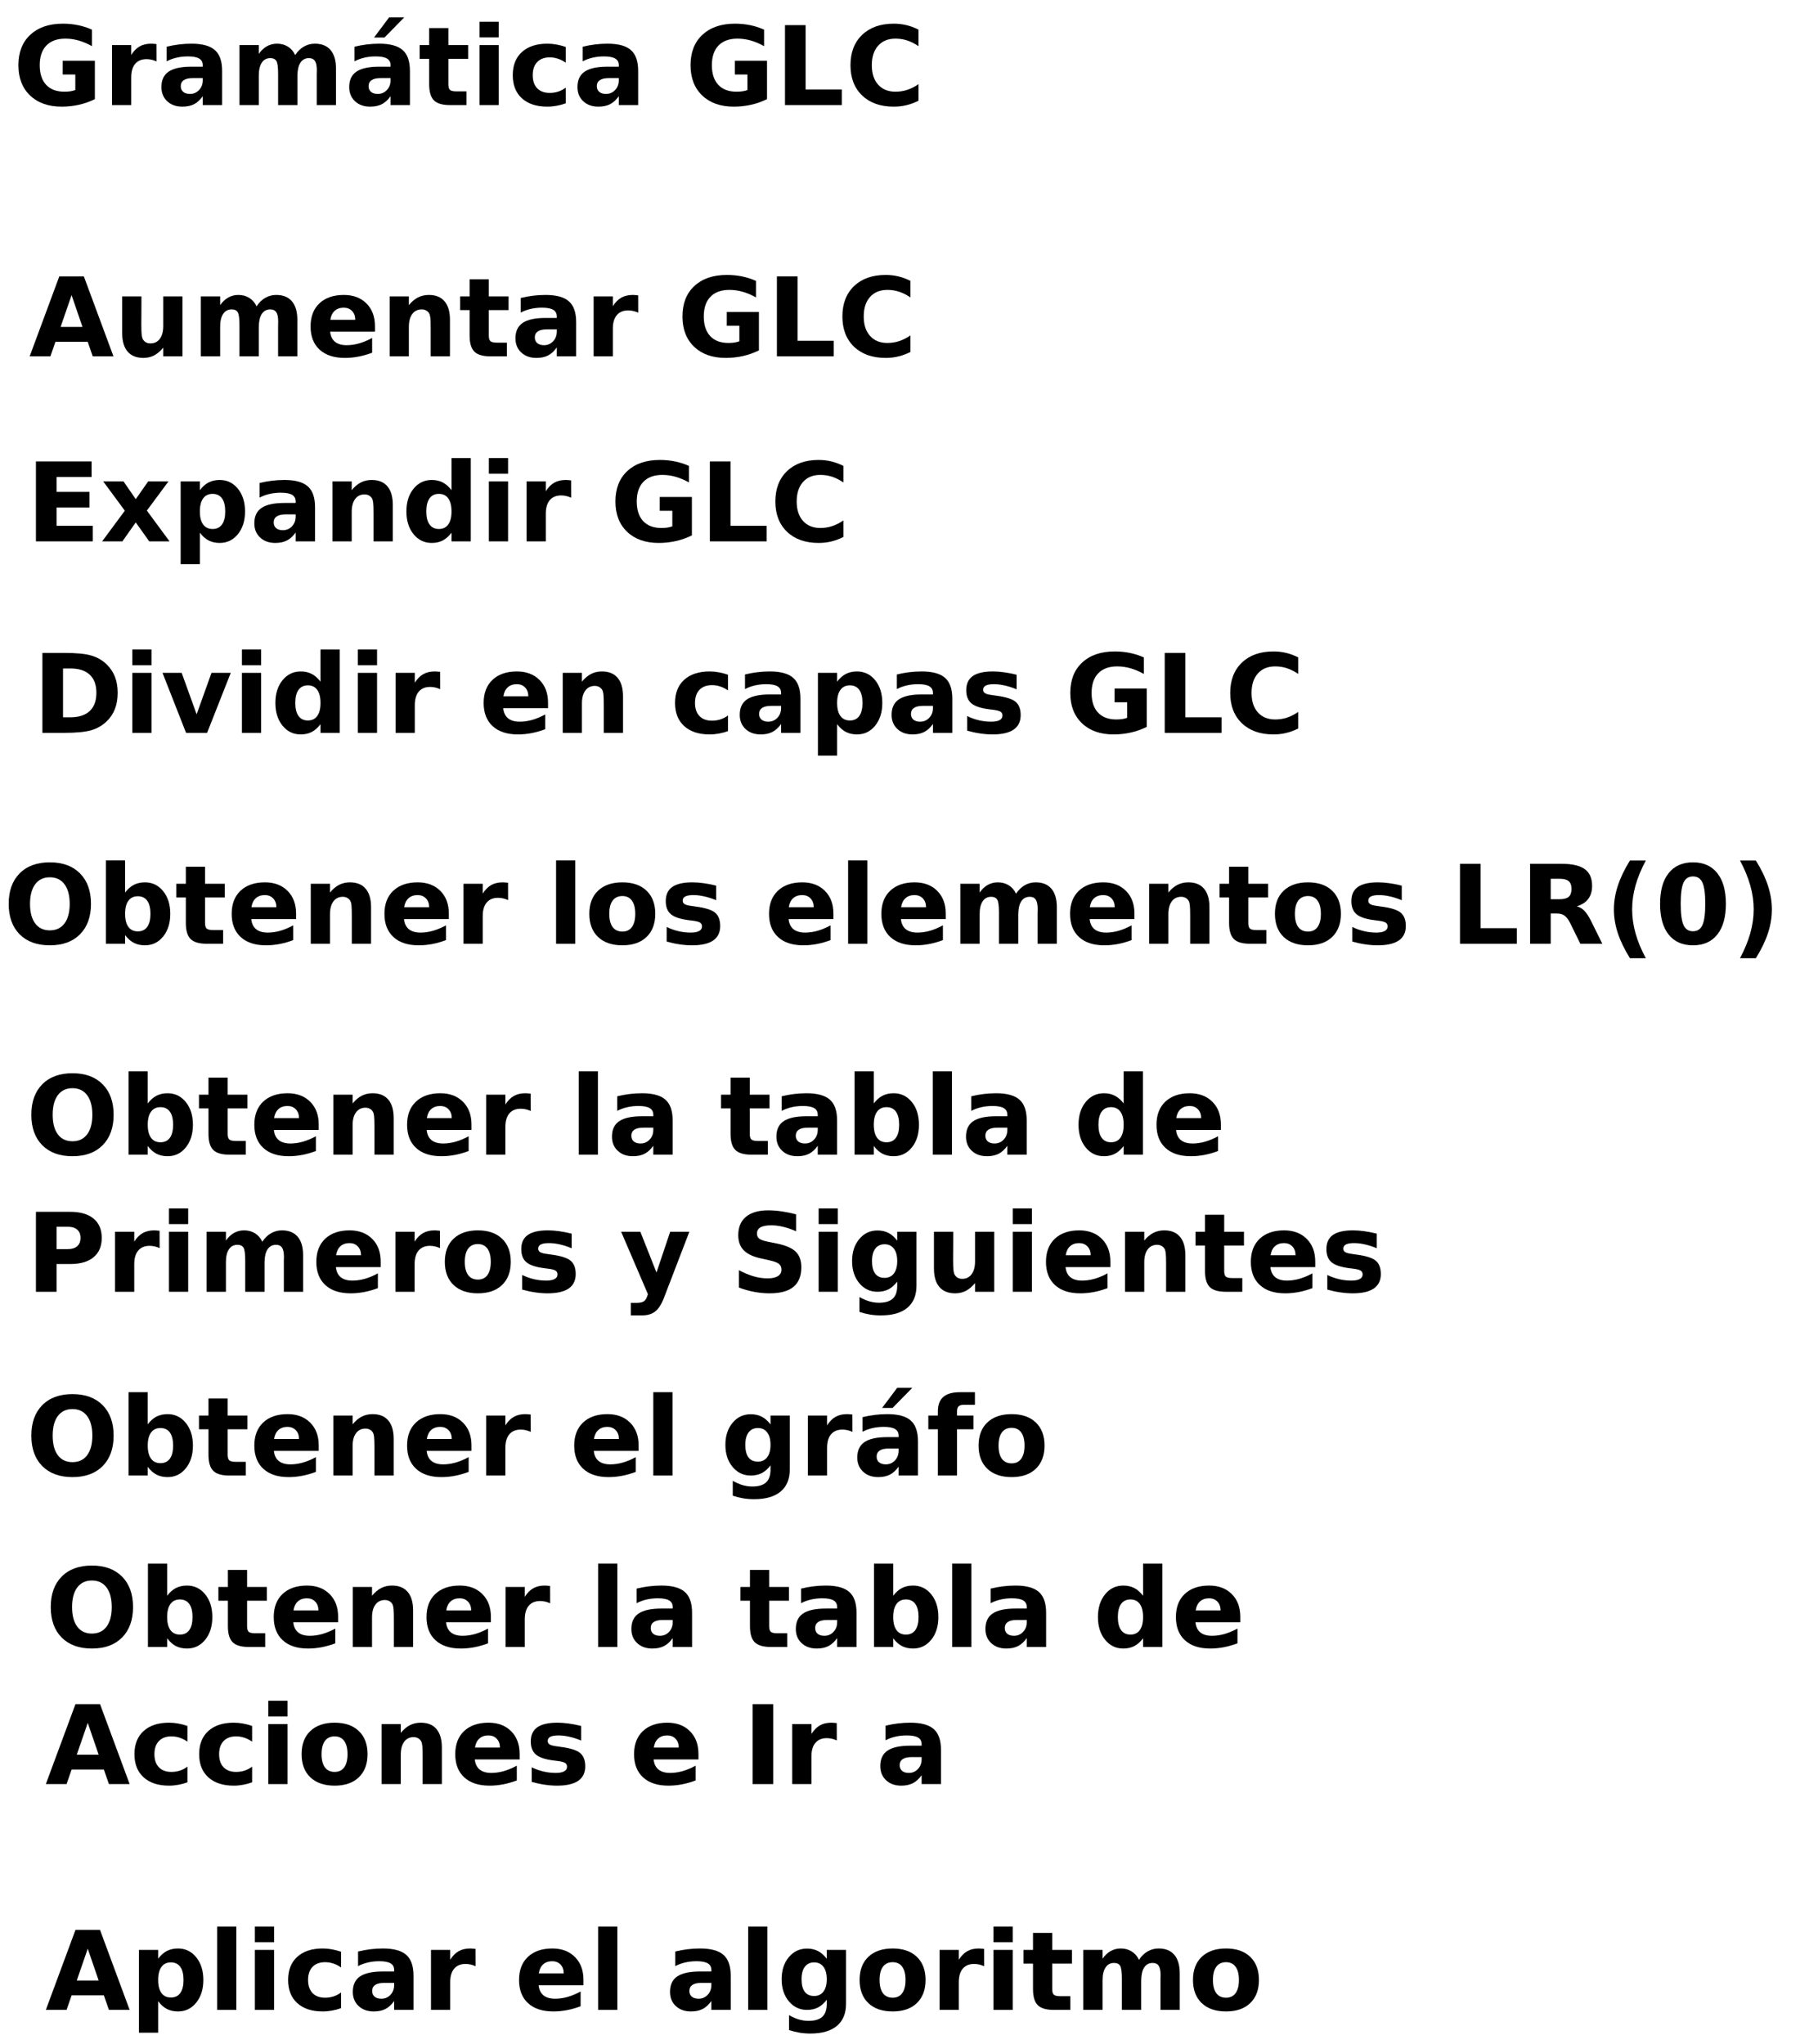 <?xml version="1.0" encoding="UTF-8"?>
<svg xmlns="http://www.w3.org/2000/svg" xmlns:xlink="http://www.w3.org/1999/xlink" width="562pt" height="632pt" viewBox="0 0 562 632" version="1.1">
<defs>
<g>
<symbol overflow="visible" id="glyph0-0">
<path style="stroke:none;" d="M 1.688 6 L 1.688 -23.906 L 18.641 -23.906 L 18.641 6 Z M 3.594 4.109 L 16.75 4.109 L 16.75 -22 L 3.594 -22 Z M 3.594 4.109 "/>
</symbol>
<symbol overflow="visible" id="glyph0-1">
<path style="stroke:none;" d="M 25.328 -1.844 C 23.742 -1.062 22.094 -0.477 20.375 -0.094 C 18.664 0.289 16.898 0.484 15.078 0.484 C 10.961 0.484 7.703 -0.664 5.297 -2.969 C 2.891 -5.27 1.688 -8.391 1.688 -12.328 C 1.688 -16.316 2.91 -19.453 5.359 -21.734 C 7.816 -24.023 11.176 -25.172 15.438 -25.172 C 17.07 -25.172 18.645 -25.016 20.156 -24.703 C 21.664 -24.391 23.086 -23.93 24.422 -23.328 L 24.422 -18.219 C 23.035 -19 21.66 -19.582 20.297 -19.969 C 18.941 -20.352 17.578 -20.547 16.203 -20.547 C 13.672 -20.547 11.719 -19.836 10.344 -18.422 C 8.969 -17.004 8.281 -14.973 8.281 -12.328 C 8.281 -9.711 8.941 -7.691 10.266 -6.266 C 11.586 -4.848 13.469 -4.141 15.906 -4.141 C 16.57 -4.141 17.188 -4.18 17.75 -4.266 C 18.32 -4.348 18.832 -4.477 19.281 -4.656 L 19.281 -9.453 L 15.391 -9.453 L 15.391 -13.719 L 25.328 -13.719 Z M 25.328 -1.844 "/>
</symbol>
<symbol overflow="visible" id="glyph0-2">
<path style="stroke:none;" d="M 16.625 -13.5 C 16.102 -13.738 15.582 -13.914 15.062 -14.031 C 14.551 -14.145 14.039 -14.203 13.531 -14.203 C 12 -14.203 10.82 -13.711 10 -12.734 C 9.188 -11.766 8.781 -10.367 8.781 -8.547 L 8.781 0 L 2.844 0 L 2.844 -18.547 L 8.781 -18.547 L 8.781 -15.5 C 9.539 -16.707 10.41 -17.586 11.391 -18.141 C 12.379 -18.703 13.566 -18.984 14.953 -18.984 C 15.148 -18.984 15.363 -18.973 15.594 -18.953 C 15.82 -18.941 16.16 -18.91 16.609 -18.859 Z M 16.625 -13.5 "/>
</symbol>
<symbol overflow="visible" id="glyph0-3">
<path style="stroke:none;" d="M 11.156 -8.344 C 9.914 -8.344 8.984 -8.129 8.359 -7.703 C 7.742 -7.285 7.438 -6.672 7.438 -5.859 C 7.438 -5.109 7.688 -4.52 8.188 -4.094 C 8.688 -3.664 9.383 -3.453 10.281 -3.453 C 11.395 -3.453 12.332 -3.852 13.094 -4.656 C 13.852 -5.457 14.234 -6.461 14.234 -7.672 L 14.234 -8.344 Z M 20.219 -10.578 L 20.219 0 L 14.234 0 L 14.234 -2.75 C 13.441 -1.625 12.547 -0.801 11.547 -0.281 C 10.555 0.227 9.352 0.484 7.938 0.484 C 6.008 0.484 4.445 -0.07 3.25 -1.188 C 2.051 -2.312 1.453 -3.77 1.453 -5.562 C 1.453 -7.738 2.195 -9.332 3.688 -10.344 C 5.188 -11.363 7.539 -11.875 10.75 -11.875 L 14.234 -11.875 L 14.234 -12.328 C 14.234 -13.266 13.863 -13.953 13.125 -14.391 C 12.383 -14.828 11.234 -15.047 9.672 -15.047 C 8.398 -15.047 7.219 -14.914 6.125 -14.656 C 5.031 -14.406 4.016 -14.031 3.078 -13.531 L 3.078 -18.047 C 4.348 -18.359 5.625 -18.594 6.906 -18.75 C 8.188 -18.906 9.469 -18.984 10.75 -18.984 C 14.094 -18.984 16.504 -18.32 17.984 -17 C 19.473 -15.688 20.219 -13.547 20.219 -10.578 Z M 20.219 -10.578 "/>
</symbol>
<symbol overflow="visible" id="glyph0-4">
<path style="stroke:none;" d="M 20.031 -15.469 C 20.781 -16.613 21.672 -17.484 22.703 -18.078 C 23.734 -18.68 24.867 -18.984 26.109 -18.984 C 28.234 -18.984 29.852 -18.328 30.969 -17.016 C 32.082 -15.703 32.641 -13.797 32.641 -11.297 L 32.641 0 L 26.688 0 L 26.688 -9.672 C 26.695 -9.816 26.703 -9.961 26.703 -10.109 C 26.711 -10.266 26.719 -10.488 26.719 -10.781 C 26.719 -12.094 26.523 -13.039 26.141 -13.625 C 25.754 -14.219 25.129 -14.516 24.266 -14.516 C 23.141 -14.516 22.27 -14.051 21.656 -13.125 C 21.051 -12.195 20.738 -10.859 20.719 -9.109 L 20.719 0 L 14.75 0 L 14.75 -9.672 C 14.75 -11.723 14.57 -13.039 14.219 -13.625 C 13.863 -14.219 13.234 -14.516 12.328 -14.516 C 11.191 -14.516 10.316 -14.047 9.703 -13.109 C 9.086 -12.18 8.781 -10.852 8.781 -9.125 L 8.781 0 L 2.812 0 L 2.812 -18.547 L 8.781 -18.547 L 8.781 -15.828 C 9.508 -16.879 10.344 -17.664 11.281 -18.188 C 12.227 -18.719 13.27 -18.984 14.406 -18.984 C 15.688 -18.984 16.816 -18.676 17.797 -18.062 C 18.773 -17.445 19.52 -16.582 20.031 -15.469 Z M 20.031 -15.469 "/>
</symbol>
<symbol overflow="visible" id="glyph0-5">
<path style="stroke:none;" d="M 11.156 -8.344 C 9.914 -8.344 8.984 -8.129 8.359 -7.703 C 7.742 -7.285 7.438 -6.672 7.438 -5.859 C 7.438 -5.109 7.688 -4.52 8.188 -4.094 C 8.688 -3.664 9.383 -3.453 10.281 -3.453 C 11.395 -3.453 12.332 -3.852 13.094 -4.656 C 13.852 -5.457 14.234 -6.461 14.234 -7.672 L 14.234 -8.344 Z M 20.219 -10.578 L 20.219 0 L 14.234 0 L 14.234 -2.75 C 13.441 -1.625 12.547 -0.801 11.547 -0.281 C 10.555 0.227 9.352 0.484 7.938 0.484 C 6.008 0.484 4.445 -0.07 3.25 -1.188 C 2.051 -2.312 1.453 -3.77 1.453 -5.562 C 1.453 -7.738 2.195 -9.332 3.688 -10.344 C 5.188 -11.363 7.539 -11.875 10.75 -11.875 L 14.234 -11.875 L 14.234 -12.328 C 14.234 -13.266 13.863 -13.953 13.125 -14.391 C 12.383 -14.828 11.234 -15.047 9.672 -15.047 C 8.398 -15.047 7.219 -14.914 6.125 -14.656 C 5.031 -14.406 4.016 -14.031 3.078 -13.531 L 3.078 -18.047 C 4.348 -18.359 5.625 -18.594 6.906 -18.75 C 8.188 -18.906 9.469 -18.984 10.75 -18.984 C 14.094 -18.984 16.504 -18.32 17.984 -17 C 19.473 -15.688 20.219 -13.547 20.219 -10.578 Z M 13.797 -27.125 L 18.469 -27.125 L 12.359 -20.891 L 9.125 -20.891 Z M 13.797 -27.125 "/>
</symbol>
<symbol overflow="visible" id="glyph0-6">
<path style="stroke:none;" d="M 9.328 -23.812 L 9.328 -18.547 L 15.438 -18.547 L 15.438 -14.297 L 9.328 -14.297 L 9.328 -6.438 C 9.328 -5.582 9.492 -5 9.828 -4.688 C 10.172 -4.383 10.852 -4.234 11.875 -4.234 L 14.922 -4.234 L 14.922 0 L 9.828 0 C 7.492 0 5.836 -0.488 4.859 -1.469 C 3.879 -2.445 3.391 -4.102 3.391 -6.438 L 3.391 -14.297 L 0.453 -14.297 L 0.453 -18.547 L 3.391 -18.547 L 3.391 -23.812 Z M 9.328 -23.812 "/>
</symbol>
<symbol overflow="visible" id="glyph0-7">
<path style="stroke:none;" d="M 2.844 -18.547 L 8.781 -18.547 L 8.781 0 L 2.844 0 Z M 2.844 -25.766 L 8.781 -25.766 L 8.781 -20.922 L 2.844 -20.922 Z M 2.844 -25.766 "/>
</symbol>
<symbol overflow="visible" id="glyph0-8">
<path style="stroke:none;" d="M 17.828 -17.969 L 17.828 -13.125 C 17.023 -13.676 16.219 -14.082 15.406 -14.344 C 14.594 -14.613 13.75 -14.75 12.875 -14.75 C 11.219 -14.75 9.926 -14.266 9 -13.297 C 8.082 -12.336 7.625 -10.988 7.625 -9.25 C 7.625 -7.52 8.082 -6.172 9 -5.203 C 9.926 -4.242 11.219 -3.766 12.875 -3.766 C 13.801 -3.766 14.68 -3.898 15.516 -4.172 C 16.348 -4.453 17.117 -4.859 17.828 -5.391 L 17.828 -0.547 C 16.898 -0.203 15.957 0.051 15 0.219 C 14.051 0.395 13.098 0.484 12.141 0.484 C 8.797 0.484 6.176 -0.375 4.281 -2.094 C 2.395 -3.812 1.453 -6.195 1.453 -9.25 C 1.453 -12.312 2.395 -14.695 4.281 -16.406 C 6.176 -18.125 8.797 -18.984 12.141 -18.984 C 13.109 -18.984 14.062 -18.895 15 -18.719 C 15.945 -18.551 16.891 -18.301 17.828 -17.969 Z M 17.828 -17.969 "/>
</symbol>
<symbol overflow="visible" id="glyph0-9">
<path style="stroke:none;" d=""/>
</symbol>
<symbol overflow="visible" id="glyph0-10">
<path style="stroke:none;" d="M 3.109 -24.719 L 9.484 -24.719 L 9.484 -4.812 L 20.672 -4.812 L 20.672 0 L 3.109 0 Z M 3.109 -24.719 "/>
</symbol>
<symbol overflow="visible" id="glyph0-11">
<path style="stroke:none;" d="M 22.719 -1.359 C 21.539 -0.754 20.316 -0.297 19.047 0.016 C 17.785 0.328 16.461 0.484 15.078 0.484 C 10.961 0.484 7.703 -0.664 5.297 -2.969 C 2.891 -5.27 1.688 -8.391 1.688 -12.328 C 1.688 -16.285 2.891 -19.414 5.297 -21.719 C 7.703 -24.02 10.961 -25.172 15.078 -25.172 C 16.461 -25.172 17.785 -25.016 19.047 -24.703 C 20.316 -24.391 21.539 -23.93 22.719 -23.328 L 22.719 -18.219 C 21.531 -19.02 20.363 -19.609 19.219 -19.984 C 18.07 -20.359 16.863 -20.547 15.594 -20.547 C 13.32 -20.547 11.535 -19.816 10.234 -18.359 C 8.93 -16.898 8.281 -14.891 8.281 -12.328 C 8.281 -9.785 8.93 -7.785 10.234 -6.328 C 11.535 -4.867 13.32 -4.141 15.594 -4.141 C 16.863 -4.141 18.07 -4.328 19.219 -4.703 C 20.363 -5.078 21.531 -5.664 22.719 -6.469 Z M 22.719 -1.359 "/>
</symbol>
<symbol overflow="visible" id="glyph0-12">
<path style="stroke:none;" d="M 18.109 -4.5 L 8.141 -4.5 L 6.578 0 L 0.172 0 L 9.328 -24.719 L 16.922 -24.719 L 26.078 0 L 19.672 0 Z M 9.734 -9.094 L 16.5 -9.094 L 13.125 -18.922 Z M 9.734 -9.094 "/>
</symbol>
<symbol overflow="visible" id="glyph0-13">
<path style="stroke:none;" d="M 2.656 -7.219 L 2.656 -18.547 L 8.609 -18.547 L 8.609 -16.688 C 8.609 -15.688 8.602 -14.426 8.594 -12.906 C 8.582 -11.383 8.578 -10.375 8.578 -9.875 C 8.578 -8.375 8.613 -7.297 8.688 -6.641 C 8.77 -5.984 8.906 -5.508 9.094 -5.219 C 9.332 -4.832 9.645 -4.531 10.031 -4.312 C 10.426 -4.102 10.879 -4 11.391 -4 C 12.629 -4 13.598 -4.473 14.297 -5.422 C 15.004 -6.379 15.359 -7.703 15.359 -9.391 L 15.359 -18.547 L 21.297 -18.547 L 21.297 0 L 15.359 0 L 15.359 -2.688 C 14.461 -1.602 13.516 -0.801 12.516 -0.281 C 11.523 0.227 10.426 0.484 9.219 0.484 C 7.082 0.484 5.453 -0.172 4.328 -1.484 C 3.211 -2.797 2.656 -4.707 2.656 -7.219 Z M 2.656 -7.219 "/>
</symbol>
<symbol overflow="visible" id="glyph0-14">
<path style="stroke:none;" d="M 21.359 -9.328 L 21.359 -7.625 L 7.5 -7.625 C 7.645 -6.238 8.145 -5.195 9 -4.5 C 9.863 -3.801 11.066 -3.453 12.609 -3.453 C 13.859 -3.453 15.133 -3.633 16.438 -4 C 17.75 -4.375 19.098 -4.938 20.484 -5.688 L 20.484 -1.125 C 19.078 -0.594 17.672 -0.191 16.266 0.078 C 14.867 0.348 13.469 0.484 12.062 0.484 C 8.707 0.484 6.098 -0.367 4.234 -2.078 C 2.379 -3.785 1.453 -6.176 1.453 -9.25 C 1.453 -12.281 2.363 -14.66 4.188 -16.391 C 6.02 -18.117 8.535 -18.984 11.734 -18.984 C 14.648 -18.984 16.984 -18.102 18.734 -16.344 C 20.484 -14.594 21.359 -12.254 21.359 -9.328 Z M 15.266 -11.297 C 15.266 -12.422 14.938 -13.328 14.281 -14.016 C 13.625 -14.703 12.766 -15.047 11.703 -15.047 C 10.555 -15.047 9.625 -14.723 8.906 -14.078 C 8.188 -13.43 7.738 -12.504 7.562 -11.297 Z M 15.266 -11.297 "/>
</symbol>
<symbol overflow="visible" id="glyph0-15">
<path style="stroke:none;" d="M 21.484 -11.297 L 21.484 0 L 15.531 0 L 15.531 -8.641 C 15.531 -10.242 15.492 -11.348 15.422 -11.953 C 15.348 -12.555 15.223 -13.004 15.047 -13.297 C 14.816 -13.68 14.504 -13.977 14.109 -14.188 C 13.711 -14.406 13.258 -14.516 12.75 -14.516 C 11.508 -14.516 10.535 -14.035 9.828 -13.078 C 9.129 -12.129 8.781 -10.812 8.781 -9.125 L 8.781 0 L 2.844 0 L 2.844 -18.547 L 8.781 -18.547 L 8.781 -15.828 C 9.664 -16.91 10.609 -17.707 11.609 -18.219 C 12.617 -18.727 13.734 -18.984 14.953 -18.984 C 17.086 -18.984 18.707 -18.328 19.812 -17.016 C 20.926 -15.703 21.484 -13.797 21.484 -11.297 Z M 21.484 -11.297 "/>
</symbol>
<symbol overflow="visible" id="glyph0-16">
<path style="stroke:none;" d="M 3.109 -24.719 L 20.312 -24.719 L 20.312 -19.906 L 9.484 -19.906 L 9.484 -15.297 L 19.672 -15.297 L 19.672 -10.484 L 9.484 -10.484 L 9.484 -4.812 L 20.672 -4.812 L 20.672 0 L 3.109 0 Z M 3.109 -24.719 "/>
</symbol>
<symbol overflow="visible" id="glyph0-17">
<path style="stroke:none;" d="M 7.531 -9.484 L 0.844 -18.547 L 7.125 -18.547 L 10.906 -13.047 L 14.75 -18.547 L 21.031 -18.547 L 14.344 -9.516 L 21.359 0 L 15.078 0 L 10.906 -5.859 L 6.781 0 L 0.516 0 Z M 7.531 -9.484 "/>
</symbol>
<symbol overflow="visible" id="glyph0-18">
<path style="stroke:none;" d="M 8.781 -2.688 L 8.781 7.047 L 2.844 7.047 L 2.844 -18.547 L 8.781 -18.547 L 8.781 -15.828 C 9.594 -16.91 10.492 -17.707 11.484 -18.219 C 12.484 -18.727 13.629 -18.984 14.922 -18.984 C 17.203 -18.984 19.078 -18.078 20.547 -16.266 C 22.016 -14.453 22.75 -12.113 22.75 -9.25 C 22.75 -6.395 22.016 -4.055 20.547 -2.234 C 19.078 -0.422 17.203 0.484 14.922 0.484 C 13.629 0.484 12.484 0.227 11.484 -0.281 C 10.492 -0.801 9.594 -1.602 8.781 -2.688 Z M 12.719 -14.688 C 11.445 -14.688 10.473 -14.219 9.797 -13.281 C 9.117 -12.352 8.781 -11.008 8.781 -9.25 C 8.781 -7.5 9.117 -6.156 9.797 -5.219 C 10.473 -4.289 11.445 -3.828 12.719 -3.828 C 13.988 -3.828 14.957 -4.289 15.625 -5.219 C 16.289 -6.145 16.625 -7.488 16.625 -9.25 C 16.625 -11.02 16.289 -12.367 15.625 -13.297 C 14.957 -14.223 13.988 -14.688 12.719 -14.688 Z M 12.719 -14.688 "/>
</symbol>
<symbol overflow="visible" id="glyph0-19">
<path style="stroke:none;" d="M 15.469 -15.828 L 15.469 -25.766 L 21.422 -25.766 L 21.422 0 L 15.469 0 L 15.469 -2.688 C 14.645 -1.594 13.742 -0.789 12.766 -0.281 C 11.785 0.227 10.648 0.484 9.359 0.484 C 7.066 0.484 5.188 -0.422 3.719 -2.234 C 2.25 -4.055 1.516 -6.395 1.516 -9.25 C 1.516 -12.113 2.25 -14.453 3.719 -16.266 C 5.188 -18.078 7.066 -18.984 9.359 -18.984 C 10.641 -18.984 11.77 -18.727 12.75 -18.219 C 13.738 -17.707 14.645 -16.91 15.469 -15.828 Z M 11.562 -3.828 C 12.82 -3.828 13.785 -4.289 14.453 -5.219 C 15.129 -6.145 15.469 -7.488 15.469 -9.25 C 15.469 -11.02 15.129 -12.367 14.453 -13.297 C 13.785 -14.223 12.82 -14.688 11.562 -14.688 C 10.301 -14.688 9.336 -14.223 8.672 -13.297 C 8.004 -12.367 7.672 -11.02 7.672 -9.25 C 7.672 -7.488 8.004 -6.145 8.672 -5.219 C 9.336 -4.289 10.301 -3.828 11.562 -3.828 Z M 11.562 -3.828 "/>
</symbol>
<symbol overflow="visible" id="glyph0-20">
<path style="stroke:none;" d="M 9.484 -19.906 L 9.484 -4.812 L 11.766 -4.812 C 14.367 -4.812 16.359 -5.457 17.734 -6.75 C 19.109 -8.039 19.797 -9.922 19.797 -12.391 C 19.797 -14.836 19.109 -16.703 17.734 -17.984 C 16.367 -19.266 14.379 -19.906 11.766 -19.906 Z M 3.109 -24.719 L 9.828 -24.719 C 13.586 -24.719 16.383 -24.445 18.219 -23.906 C 20.051 -23.375 21.629 -22.469 22.953 -21.188 C 24.109 -20.07 24.969 -18.785 25.531 -17.328 C 26.094 -15.879 26.375 -14.234 26.375 -12.391 C 26.375 -10.516 26.094 -8.848 25.531 -7.391 C 24.969 -5.93 24.109 -4.645 22.953 -3.531 C 21.617 -2.25 20.023 -1.336 18.172 -0.797 C 16.316 -0.266 13.535 0 9.828 0 L 3.109 0 Z M 3.109 -24.719 "/>
</symbol>
<symbol overflow="visible" id="glyph0-21">
<path style="stroke:none;" d="M 0.516 -18.547 L 6.438 -18.547 L 11.062 -5.734 L 15.656 -18.547 L 21.609 -18.547 L 14.297 0 L 7.797 0 Z M 0.516 -18.547 "/>
</symbol>
<symbol overflow="visible" id="glyph0-22">
<path style="stroke:none;" d="M 17.328 -17.969 L 17.328 -13.453 C 16.066 -13.984 14.844 -14.379 13.656 -14.641 C 12.477 -14.91 11.363 -15.047 10.312 -15.047 C 9.188 -15.047 8.348 -14.906 7.797 -14.625 C 7.254 -14.344 6.984 -13.91 6.984 -13.328 C 6.984 -12.848 7.191 -12.484 7.609 -12.234 C 8.023 -11.984 8.766 -11.797 9.828 -11.672 L 10.875 -11.516 C 13.914 -11.129 15.957 -10.492 17 -9.609 C 18.051 -8.734 18.578 -7.352 18.578 -5.469 C 18.578 -3.488 17.848 -2 16.391 -1 C 14.93 -0.008 12.758 0.484 9.875 0.484 C 8.645 0.484 7.375 0.383 6.062 0.188 C 4.758 0 3.414 -0.285 2.031 -0.672 L 2.031 -5.188 C 3.219 -4.613 4.43 -4.18 5.672 -3.891 C 6.91 -3.598 8.172 -3.453 9.453 -3.453 C 10.609 -3.453 11.477 -3.613 12.062 -3.938 C 12.656 -4.258 12.953 -4.734 12.953 -5.359 C 12.953 -5.891 12.75 -6.285 12.344 -6.547 C 11.938 -6.805 11.133 -7.008 9.938 -7.156 L 8.891 -7.281 C 6.254 -7.613 4.406 -8.227 3.344 -9.125 C 2.281 -10.02 1.75 -11.375 1.75 -13.188 C 1.75 -15.156 2.422 -16.613 3.766 -17.562 C 5.117 -18.508 7.188 -18.984 9.969 -18.984 C 11.062 -18.984 12.207 -18.898 13.406 -18.734 C 14.613 -18.578 15.922 -18.32 17.328 -17.969 Z M 17.328 -17.969 "/>
</symbol>
<symbol overflow="visible" id="glyph0-23">
<path style="stroke:none;" d="M 14.406 -20.547 C 12.457 -20.547 10.945 -19.828 9.875 -18.391 C 8.812 -16.953 8.281 -14.93 8.281 -12.328 C 8.281 -9.734 8.812 -7.719 9.875 -6.281 C 10.945 -4.852 12.457 -4.141 14.406 -4.141 C 16.352 -4.141 17.863 -4.852 18.938 -6.281 C 20.008 -7.719 20.547 -9.734 20.547 -12.328 C 20.547 -14.93 20.008 -16.953 18.938 -18.391 C 17.863 -19.828 16.352 -20.547 14.406 -20.547 Z M 14.406 -25.172 C 18.375 -25.172 21.484 -24.031 23.734 -21.75 C 25.992 -19.477 27.125 -16.336 27.125 -12.328 C 27.125 -8.336 25.992 -5.203 23.734 -2.922 C 21.484 -0.648 18.375 0.484 14.406 0.484 C 10.438 0.484 7.32 -0.648 5.062 -2.922 C 2.812 -5.203 1.688 -8.336 1.688 -12.328 C 1.688 -16.336 2.812 -19.477 5.062 -21.75 C 7.32 -24.031 10.438 -25.172 14.406 -25.172 Z M 14.406 -25.172 "/>
</symbol>
<symbol overflow="visible" id="glyph0-24">
<path style="stroke:none;" d="M 12.719 -3.828 C 13.988 -3.828 14.957 -4.289 15.625 -5.219 C 16.289 -6.145 16.625 -7.488 16.625 -9.25 C 16.625 -11.02 16.289 -12.367 15.625 -13.297 C 14.957 -14.223 13.988 -14.688 12.719 -14.688 C 11.445 -14.688 10.473 -14.219 9.797 -13.281 C 9.117 -12.352 8.781 -11.008 8.781 -9.25 C 8.781 -7.5 9.117 -6.156 9.797 -5.219 C 10.473 -4.289 11.445 -3.828 12.719 -3.828 Z M 8.781 -15.828 C 9.594 -16.91 10.492 -17.707 11.484 -18.219 C 12.484 -18.727 13.629 -18.984 14.922 -18.984 C 17.203 -18.984 19.078 -18.078 20.547 -16.266 C 22.016 -14.453 22.75 -12.113 22.75 -9.25 C 22.75 -6.395 22.016 -4.055 20.547 -2.234 C 19.078 -0.422 17.203 0.484 14.922 0.484 C 13.629 0.484 12.484 0.227 11.484 -0.281 C 10.492 -0.801 9.594 -1.602 8.781 -2.688 L 8.781 0 L 2.844 0 L 2.844 -25.766 L 8.781 -25.766 Z M 8.781 -15.828 "/>
</symbol>
<symbol overflow="visible" id="glyph0-25">
<path style="stroke:none;" d="M 2.844 -25.766 L 8.781 -25.766 L 8.781 0 L 2.844 0 Z M 2.844 -25.766 "/>
</symbol>
<symbol overflow="visible" id="glyph0-26">
<path style="stroke:none;" d="M 11.672 -14.75 C 10.359 -14.75 9.352 -14.273 8.656 -13.328 C 7.969 -12.391 7.625 -11.031 7.625 -9.25 C 7.625 -7.477 7.969 -6.117 8.656 -5.172 C 9.352 -4.234 10.359 -3.766 11.672 -3.766 C 12.961 -3.766 13.945 -4.234 14.625 -5.172 C 15.312 -6.117 15.656 -7.477 15.656 -9.25 C 15.656 -11.031 15.312 -12.391 14.625 -13.328 C 13.945 -14.273 12.961 -14.75 11.672 -14.75 Z M 11.672 -18.984 C 14.859 -18.984 17.348 -18.125 19.141 -16.406 C 20.941 -14.688 21.844 -12.301 21.844 -9.25 C 21.844 -6.207 20.941 -3.82 19.141 -2.094 C 17.348 -0.375 14.859 0.484 11.672 0.484 C 8.473 0.484 5.969 -0.375 4.156 -2.094 C 2.352 -3.82 1.453 -6.207 1.453 -9.25 C 1.453 -12.301 2.352 -14.688 4.156 -16.406 C 5.969 -18.125 8.473 -18.984 11.672 -18.984 Z M 11.672 -18.984 "/>
</symbol>
<symbol overflow="visible" id="glyph0-27">
<path style="stroke:none;" d="M 12.172 -13.766 C 13.504 -13.766 14.457 -14.008 15.031 -14.5 C 15.613 -15 15.906 -15.816 15.906 -16.953 C 15.906 -18.078 15.613 -18.879 15.031 -19.359 C 14.457 -19.848 13.504 -20.094 12.172 -20.094 L 9.484 -20.094 L 9.484 -13.766 Z M 9.484 -9.359 L 9.484 0 L 3.109 0 L 3.109 -24.719 L 12.844 -24.719 C 16.102 -24.719 18.488 -24.172 20 -23.078 C 21.52 -21.984 22.281 -20.254 22.281 -17.891 C 22.281 -16.266 21.883 -14.926 21.094 -13.875 C 20.312 -12.82 19.125 -12.051 17.531 -11.562 C 18.406 -11.363 19.188 -10.91 19.875 -10.203 C 20.562 -9.504 21.258 -8.441 21.969 -7.016 L 25.438 0 L 18.641 0 L 15.625 -6.141 C 15.02 -7.379 14.406 -8.223 13.781 -8.672 C 13.156 -9.129 12.328 -9.359 11.297 -9.359 Z M 9.484 -9.359 "/>
</symbol>
<symbol overflow="visible" id="glyph0-28">
<path style="stroke:none;" d="M 12.781 4.469 L 7.859 4.469 C 6.172 1.738 4.922 -0.848 4.109 -3.297 C 3.305 -5.754 2.906 -8.191 2.906 -10.609 C 2.906 -13.023 3.312 -15.473 4.125 -17.953 C 4.938 -20.43 6.18 -23.023 7.859 -25.734 L 12.781 -25.734 C 11.363 -23.109 10.301 -20.547 9.594 -18.047 C 8.895 -15.547 8.547 -13.078 8.547 -10.641 C 8.547 -8.203 8.895 -5.727 9.594 -3.219 C 10.289 -0.719 11.352 1.844 12.781 4.469 Z M 12.781 4.469 "/>
</symbol>
<symbol overflow="visible" id="glyph0-29">
<path style="stroke:none;" d="M 15.594 -12.391 C 15.594 -15.473 15.301 -17.645 14.719 -18.906 C 14.145 -20.176 13.172 -20.812 11.797 -20.812 C 10.43 -20.812 9.457 -20.176 8.875 -18.906 C 8.289 -17.645 8 -15.473 8 -12.391 C 8 -9.266 8.289 -7.062 8.875 -5.781 C 9.457 -4.5 10.43 -3.859 11.797 -3.859 C 13.16 -3.859 14.133 -4.5 14.719 -5.781 C 15.301 -7.062 15.594 -9.266 15.594 -12.391 Z M 21.969 -12.328 C 21.969 -8.234 21.082 -5.07 19.312 -2.844 C 17.551 -0.625 15.047 0.484 11.797 0.484 C 8.547 0.484 6.035 -0.625 4.266 -2.844 C 2.504 -5.07 1.625 -8.234 1.625 -12.328 C 1.625 -16.441 2.504 -19.609 4.266 -21.828 C 6.035 -24.055 8.547 -25.172 11.797 -25.172 C 15.047 -25.172 17.551 -24.055 19.312 -21.828 C 21.082 -19.609 21.969 -16.441 21.969 -12.328 Z M 21.969 -12.328 "/>
</symbol>
<symbol overflow="visible" id="glyph0-30">
<path style="stroke:none;" d="M 2.719 4.469 C 4.125 1.844 5.18 -0.719 5.891 -3.219 C 6.598 -5.727 6.953 -8.203 6.953 -10.641 C 6.953 -13.078 6.598 -15.547 5.891 -18.047 C 5.18 -20.547 4.125 -23.109 2.719 -25.734 L 7.625 -25.734 C 9.312 -23.023 10.555 -20.43 11.359 -17.953 C 12.172 -15.473 12.578 -13.023 12.578 -10.609 C 12.578 -8.191 12.176 -5.754 11.375 -3.297 C 10.57 -0.848 9.32 1.738 7.625 4.469 Z M 2.719 4.469 "/>
</symbol>
<symbol overflow="visible" id="glyph0-31">
<path style="stroke:none;" d="M 3.109 -24.719 L 13.688 -24.719 C 16.832 -24.719 19.242 -24.02 20.922 -22.625 C 22.609 -21.227 23.453 -19.238 23.453 -16.656 C 23.453 -14.062 22.609 -12.066 20.922 -10.672 C 19.242 -9.273 16.832 -8.578 13.688 -8.578 L 9.484 -8.578 L 9.484 0 L 3.109 0 Z M 9.484 -20.094 L 9.484 -13.188 L 13.016 -13.188 C 14.242 -13.188 15.195 -13.488 15.875 -14.094 C 16.551 -14.695 16.891 -15.551 16.891 -16.656 C 16.891 -17.758 16.551 -18.609 15.875 -19.203 C 15.195 -19.797 14.242 -20.094 13.016 -20.094 Z M 9.484 -20.094 "/>
</symbol>
<symbol overflow="visible" id="glyph0-32">
<path style="stroke:none;" d="M 0.406 -18.547 L 6.344 -18.547 L 11.328 -5.953 L 15.562 -18.547 L 21.484 -18.547 L 13.688 1.75 C 12.906 3.812 11.992 5.254 10.953 6.078 C 9.91 6.898 8.535 7.312 6.828 7.312 L 3.391 7.312 L 3.391 3.422 L 5.25 3.422 C 6.25 3.422 6.977 3.258 7.438 2.938 C 7.895 2.625 8.254 2.051 8.516 1.219 L 8.672 0.719 Z M 0.406 -18.547 "/>
</symbol>
<symbol overflow="visible" id="glyph0-33">
<path style="stroke:none;" d="M 20.312 -23.938 L 20.312 -18.703 C 18.957 -19.316 17.633 -19.773 16.344 -20.078 C 15.051 -20.391 13.832 -20.547 12.688 -20.547 C 11.156 -20.547 10.023 -20.332 9.297 -19.906 C 8.578 -19.488 8.219 -18.844 8.219 -17.969 C 8.219 -17.301 8.461 -16.781 8.953 -16.406 C 9.441 -16.039 10.332 -15.727 11.625 -15.469 L 14.344 -14.922 C 17.082 -14.367 19.031 -13.531 20.188 -12.406 C 21.352 -11.281 21.938 -9.676 21.938 -7.594 C 21.938 -4.875 21.125 -2.848 19.5 -1.516 C 17.883 -0.18 15.422 0.484 12.109 0.484 C 10.535 0.484 8.957 0.332 7.375 0.031 C 5.801 -0.258 4.227 -0.703 2.656 -1.297 L 2.656 -6.672 C 4.227 -5.828 5.75 -5.191 7.219 -4.766 C 8.695 -4.348 10.117 -4.141 11.484 -4.141 C 12.879 -4.141 13.945 -4.367 14.688 -4.828 C 15.426 -5.297 15.797 -5.961 15.797 -6.828 C 15.797 -7.598 15.539 -8.191 15.031 -8.609 C 14.531 -9.023 13.531 -9.398 12.031 -9.734 L 9.562 -10.281 C 7.094 -10.812 5.285 -11.656 4.141 -12.812 C 3.004 -13.969 2.438 -15.531 2.438 -17.5 C 2.438 -19.957 3.227 -21.848 4.812 -23.172 C 6.406 -24.504 8.691 -25.172 11.672 -25.172 C 13.023 -25.172 14.422 -25.066 15.859 -24.859 C 17.297 -24.648 18.781 -24.344 20.312 -23.938 Z M 20.312 -23.938 "/>
</symbol>
<symbol overflow="visible" id="glyph0-34">
<path style="stroke:none;" d="M 15.469 -3.141 C 14.645 -2.055 13.742 -1.258 12.766 -0.75 C 11.785 -0.25 10.648 0 9.359 0 C 7.086 0 5.211 -0.891 3.734 -2.672 C 2.254 -4.453 1.516 -6.723 1.516 -9.484 C 1.516 -12.254 2.254 -14.523 3.734 -16.297 C 5.211 -18.066 7.086 -18.953 9.359 -18.953 C 10.648 -18.953 11.785 -18.695 12.766 -18.188 C 13.742 -17.688 14.645 -16.891 15.469 -15.797 L 15.469 -18.547 L 21.422 -18.547 L 21.422 -1.875 C 21.422 1.102 20.477 3.379 18.594 4.953 C 16.719 6.523 13.988 7.312 10.406 7.312 C 9.25 7.312 8.129 7.223 7.047 7.047 C 5.973 6.867 4.891 6.598 3.797 6.234 L 3.797 1.625 C 4.828 2.219 5.836 2.66 6.828 2.953 C 7.828 3.242 8.828 3.391 9.828 3.391 C 11.773 3.391 13.203 2.961 14.109 2.109 C 15.016 1.266 15.469 -0.062 15.469 -1.875 Z M 11.562 -14.688 C 10.332 -14.688 9.375 -14.234 8.688 -13.328 C 8.008 -12.422 7.672 -11.141 7.672 -9.484 C 7.672 -7.785 8 -6.492 8.656 -5.609 C 9.32 -4.734 10.289 -4.297 11.562 -4.297 C 12.789 -4.297 13.75 -4.75 14.438 -5.656 C 15.125 -6.562 15.469 -7.836 15.469 -9.484 C 15.469 -11.141 15.125 -12.422 14.438 -13.328 C 13.75 -14.234 12.789 -14.688 11.562 -14.688 Z M 11.562 -14.688 "/>
</symbol>
<symbol overflow="visible" id="glyph0-35">
<path style="stroke:none;" d="M 15.047 -25.766 L 15.047 -21.875 L 11.766 -21.875 C 10.93 -21.875 10.348 -21.719 10.016 -21.406 C 9.68 -21.102 9.516 -20.578 9.516 -19.828 L 9.516 -18.547 L 14.578 -18.547 L 14.578 -14.297 L 9.516 -14.297 L 9.516 0 L 3.594 0 L 3.594 -14.297 L 0.641 -14.297 L 0.641 -18.547 L 3.594 -18.547 L 3.594 -19.828 C 3.594 -21.848 4.156 -23.344 5.281 -24.312 C 6.406 -25.281 8.148 -25.766 10.516 -25.766 Z M 15.047 -25.766 "/>
</symbol>
<symbol overflow="visible" id="glyph0-36">
<path style="stroke:none;" d="M 3.109 -24.719 L 9.484 -24.719 L 9.484 0 L 3.109 0 Z M 3.109 -24.719 "/>
</symbol>
</g>
</defs>
<g id="surface50001">
<rect x="0" y="0" width="562" height="632" style="fill:rgb(100%,100%,100%);fill-opacity:1;stroke:none;"/>
<g style="fill:rgb(0%,0%,0%);fill-opacity:1;">
  <use xlink:href="#glyph0-1" x="4" y="32.49"/>
  <use xlink:href="#glyph0-2" x="31.778" y="32.49"/>
  <use xlink:href="#glyph0-3" x="48.444" y="32.49"/>
  <use xlink:href="#glyph0-4" x="71.222" y="32.49"/>
  <use xlink:href="#glyph0-5" x="106.5" y="32.49"/>
  <use xlink:href="#glyph0-6" x="129.278" y="32.49"/>
  <use xlink:href="#glyph0-7" x="145.389" y="32.49"/>
  <use xlink:href="#glyph0-8" x="157.056" y="32.49"/>
  <use xlink:href="#glyph0-3" x="177.056" y="32.49"/>
  <use xlink:href="#glyph0-9" x="199.833" y="32.49"/>
  <use xlink:href="#glyph0-1" x="211.778" y="32.49"/>
  <use xlink:href="#glyph0-10" x="239.556" y="32.49"/>
  <use xlink:href="#glyph0-11" x="261.222" y="32.49"/>
</g>
<g style="fill:rgb(0%,0%,0%);fill-opacity:1;">
  <use xlink:href="#glyph0-12" x="9" y="110.169"/>
  <use xlink:href="#glyph0-13" x="35.111" y="110.169"/>
  <use xlink:href="#glyph0-4" x="59.278" y="110.169"/>
  <use xlink:href="#glyph0-14" x="94.556" y="110.169"/>
  <use xlink:href="#glyph0-15" x="117.611" y="110.169"/>
  <use xlink:href="#glyph0-6" x="141.778" y="110.169"/>
  <use xlink:href="#glyph0-3" x="157.889" y="110.169"/>
  <use xlink:href="#glyph0-2" x="180.667" y="110.169"/>
  <use xlink:href="#glyph0-9" x="197.333" y="110.169"/>
  <use xlink:href="#glyph0-1" x="209.278" y="110.169"/>
  <use xlink:href="#glyph0-10" x="237.056" y="110.169"/>
  <use xlink:href="#glyph0-11" x="258.722" y="110.169"/>
</g>
<g style="fill:rgb(0%,0%,0%);fill-opacity:1;">
  <use xlink:href="#glyph0-16" x="8" y="167.368"/>
  <use xlink:href="#glyph0-17" x="31.056" y="167.368"/>
  <use xlink:href="#glyph0-18" x="53" y="167.368"/>
  <use xlink:href="#glyph0-3" x="77.167" y="167.368"/>
  <use xlink:href="#glyph0-15" x="99.944" y="167.368"/>
  <use xlink:href="#glyph0-19" x="124.111" y="167.368"/>
  <use xlink:href="#glyph0-7" x="148.278" y="167.368"/>
  <use xlink:href="#glyph0-2" x="159.944" y="167.368"/>
  <use xlink:href="#glyph0-9" x="176.611" y="167.368"/>
  <use xlink:href="#glyph0-1" x="188.556" y="167.368"/>
  <use xlink:href="#glyph0-10" x="216.333" y="167.368"/>
  <use xlink:href="#glyph0-11" x="238" y="167.368"/>
</g>
<g style="fill:rgb(0%,0%,0%);fill-opacity:1;">
  <use xlink:href="#glyph0-20" x="10" y="226.568"/>
  <use xlink:href="#glyph0-7" x="38.056" y="226.568"/>
  <use xlink:href="#glyph0-21" x="49.722" y="226.568"/>
  <use xlink:href="#glyph0-7" x="71.944" y="226.568"/>
  <use xlink:href="#glyph0-19" x="83.611" y="226.568"/>
  <use xlink:href="#glyph0-7" x="107.778" y="226.568"/>
  <use xlink:href="#glyph0-2" x="119.444" y="226.568"/>
  <use xlink:href="#glyph0-9" x="136.111" y="226.568"/>
  <use xlink:href="#glyph0-14" x="148.056" y="226.568"/>
  <use xlink:href="#glyph0-15" x="171.111" y="226.568"/>
  <use xlink:href="#glyph0-9" x="195.278" y="226.568"/>
  <use xlink:href="#glyph0-8" x="207.222" y="226.568"/>
  <use xlink:href="#glyph0-3" x="227.222" y="226.568"/>
  <use xlink:href="#glyph0-18" x="250" y="226.568"/>
  <use xlink:href="#glyph0-3" x="274.167" y="226.568"/>
  <use xlink:href="#glyph0-22" x="296.944" y="226.568"/>
  <use xlink:href="#glyph0-9" x="317.222" y="226.568"/>
  <use xlink:href="#glyph0-1" x="329.167" y="226.568"/>
  <use xlink:href="#glyph0-10" x="356.944" y="226.568"/>
  <use xlink:href="#glyph0-11" x="378.611" y="226.568"/>
</g>
<g style="fill:rgb(0%,0%,0%);fill-opacity:1;">
  <use xlink:href="#glyph0-23" x="1" y="291.767"/>
  <use xlink:href="#glyph0-24" x="29.889" y="291.767"/>
  <use xlink:href="#glyph0-6" x="54.056" y="291.767"/>
  <use xlink:href="#glyph0-14" x="70.167" y="291.767"/>
  <use xlink:href="#glyph0-15" x="93.222" y="291.767"/>
  <use xlink:href="#glyph0-14" x="117.389" y="291.767"/>
  <use xlink:href="#glyph0-2" x="140.444" y="291.767"/>
  <use xlink:href="#glyph0-9" x="157.111" y="291.767"/>
  <use xlink:href="#glyph0-25" x="169.056" y="291.767"/>
  <use xlink:href="#glyph0-26" x="180.722" y="291.767"/>
  <use xlink:href="#glyph0-22" x="204.056" y="291.767"/>
  <use xlink:href="#glyph0-9" x="224.333" y="291.767"/>
  <use xlink:href="#glyph0-14" x="236.278" y="291.767"/>
  <use xlink:href="#glyph0-25" x="259.333" y="291.767"/>
  <use xlink:href="#glyph0-14" x="271" y="291.767"/>
  <use xlink:href="#glyph0-4" x="294.056" y="291.767"/>
  <use xlink:href="#glyph0-14" x="329.333" y="291.767"/>
  <use xlink:href="#glyph0-15" x="352.389" y="291.767"/>
  <use xlink:href="#glyph0-6" x="376.556" y="291.767"/>
  <use xlink:href="#glyph0-26" x="392.667" y="291.767"/>
  <use xlink:href="#glyph0-22" x="416" y="291.767"/>
  <use xlink:href="#glyph0-9" x="436.278" y="291.767"/>
  <use xlink:href="#glyph0-10" x="448.222" y="291.767"/>
  <use xlink:href="#glyph0-27" x="469.889" y="291.767"/>
  <use xlink:href="#glyph0-28" x="496" y="291.767"/>
  <use xlink:href="#glyph0-29" x="511.556" y="291.767"/>
  <use xlink:href="#glyph0-30" x="535.167" y="291.767"/>
  <use xlink:href="#glyph0-9" x="550.722" y="291.767"/>
</g>
<g style="fill:rgb(0%,0%,0%);fill-opacity:1;">
  <use xlink:href="#glyph0-23" x="8" y="356.97"/>
  <use xlink:href="#glyph0-24" x="36.889" y="356.97"/>
  <use xlink:href="#glyph0-6" x="61.056" y="356.97"/>
  <use xlink:href="#glyph0-14" x="77.167" y="356.97"/>
  <use xlink:href="#glyph0-15" x="100.222" y="356.97"/>
  <use xlink:href="#glyph0-14" x="124.389" y="356.97"/>
  <use xlink:href="#glyph0-2" x="147.444" y="356.97"/>
  <use xlink:href="#glyph0-9" x="164.111" y="356.97"/>
  <use xlink:href="#glyph0-25" x="176.056" y="356.97"/>
  <use xlink:href="#glyph0-3" x="187.722" y="356.97"/>
  <use xlink:href="#glyph0-9" x="210.5" y="356.97"/>
  <use xlink:href="#glyph0-6" x="222.444" y="356.97"/>
  <use xlink:href="#glyph0-3" x="238.556" y="356.97"/>
  <use xlink:href="#glyph0-24" x="261.333" y="356.97"/>
  <use xlink:href="#glyph0-25" x="285.5" y="356.97"/>
  <use xlink:href="#glyph0-3" x="297.167" y="356.97"/>
  <use xlink:href="#glyph0-9" x="319.944" y="356.97"/>
  <use xlink:href="#glyph0-19" x="331.889" y="356.97"/>
  <use xlink:href="#glyph0-14" x="356.056" y="356.97"/>
  <use xlink:href="#glyph0-9" x="379.111" y="356.97"/>
</g>
<g style="fill:rgb(0%,0%,0%);fill-opacity:1;">
  <use xlink:href="#glyph0-31" x="8" y="399.357"/>
  <use xlink:href="#glyph0-2" x="32.722" y="399.357"/>
  <use xlink:href="#glyph0-7" x="49.389" y="399.357"/>
  <use xlink:href="#glyph0-4" x="61.056" y="399.357"/>
  <use xlink:href="#glyph0-14" x="96.333" y="399.357"/>
  <use xlink:href="#glyph0-2" x="119.389" y="399.357"/>
  <use xlink:href="#glyph0-26" x="136.056" y="399.357"/>
  <use xlink:href="#glyph0-22" x="159.389" y="399.357"/>
  <use xlink:href="#glyph0-9" x="179.667" y="399.357"/>
  <use xlink:href="#glyph0-32" x="191.611" y="399.357"/>
  <use xlink:href="#glyph0-9" x="213.833" y="399.357"/>
  <use xlink:href="#glyph0-33" x="225.778" y="399.357"/>
  <use xlink:href="#glyph0-7" x="250.222" y="399.357"/>
  <use xlink:href="#glyph0-34" x="261.889" y="399.357"/>
  <use xlink:href="#glyph0-13" x="286.056" y="399.357"/>
  <use xlink:href="#glyph0-7" x="310.222" y="399.357"/>
  <use xlink:href="#glyph0-14" x="321.889" y="399.357"/>
  <use xlink:href="#glyph0-15" x="344.944" y="399.357"/>
  <use xlink:href="#glyph0-6" x="369.111" y="399.357"/>
  <use xlink:href="#glyph0-14" x="385.222" y="399.357"/>
  <use xlink:href="#glyph0-22" x="408.278" y="399.357"/>
  <use xlink:href="#glyph0-9" x="428.556" y="399.357"/>
</g>
<g style="fill:rgb(0%,0%,0%);fill-opacity:1;">
  <use xlink:href="#glyph0-23" x="8" y="456.169"/>
  <use xlink:href="#glyph0-24" x="36.889" y="456.169"/>
  <use xlink:href="#glyph0-6" x="61.056" y="456.169"/>
  <use xlink:href="#glyph0-14" x="77.167" y="456.169"/>
  <use xlink:href="#glyph0-15" x="100.222" y="456.169"/>
  <use xlink:href="#glyph0-14" x="124.389" y="456.169"/>
  <use xlink:href="#glyph0-2" x="147.444" y="456.169"/>
  <use xlink:href="#glyph0-9" x="164.111" y="456.169"/>
  <use xlink:href="#glyph0-14" x="176.056" y="456.169"/>
  <use xlink:href="#glyph0-25" x="199.111" y="456.169"/>
  <use xlink:href="#glyph0-9" x="210.778" y="456.169"/>
  <use xlink:href="#glyph0-34" x="222.722" y="456.169"/>
  <use xlink:href="#glyph0-2" x="246.889" y="456.169"/>
  <use xlink:href="#glyph0-5" x="263.556" y="456.169"/>
  <use xlink:href="#glyph0-35" x="286.333" y="456.169"/>
  <use xlink:href="#glyph0-26" x="301.056" y="456.169"/>
  <use xlink:href="#glyph0-9" x="324.389" y="456.169"/>
</g>
<g style="fill:rgb(0%,0%,0%);fill-opacity:1;">
  <use xlink:href="#glyph0-23" x="14" y="509.169"/>
  <use xlink:href="#glyph0-24" x="42.889" y="509.169"/>
  <use xlink:href="#glyph0-6" x="67.056" y="509.169"/>
  <use xlink:href="#glyph0-14" x="83.167" y="509.169"/>
  <use xlink:href="#glyph0-15" x="106.222" y="509.169"/>
  <use xlink:href="#glyph0-14" x="130.389" y="509.169"/>
  <use xlink:href="#glyph0-2" x="153.444" y="509.169"/>
  <use xlink:href="#glyph0-9" x="170.111" y="509.169"/>
  <use xlink:href="#glyph0-25" x="182.056" y="509.169"/>
  <use xlink:href="#glyph0-3" x="193.722" y="509.169"/>
  <use xlink:href="#glyph0-9" x="216.5" y="509.169"/>
  <use xlink:href="#glyph0-6" x="228.444" y="509.169"/>
  <use xlink:href="#glyph0-3" x="244.556" y="509.169"/>
  <use xlink:href="#glyph0-24" x="267.333" y="509.169"/>
  <use xlink:href="#glyph0-25" x="291.5" y="509.169"/>
  <use xlink:href="#glyph0-3" x="303.167" y="509.169"/>
  <use xlink:href="#glyph0-9" x="325.944" y="509.169"/>
  <use xlink:href="#glyph0-19" x="337.889" y="509.169"/>
  <use xlink:href="#glyph0-14" x="362.056" y="509.169"/>
</g>
<g style="fill:rgb(0%,0%,0%);fill-opacity:1;">
  <use xlink:href="#glyph0-12" x="14" y="551.56"/>
  <use xlink:href="#glyph0-8" x="40.111" y="551.56"/>
  <use xlink:href="#glyph0-8" x="60.111" y="551.56"/>
  <use xlink:href="#glyph0-7" x="80.111" y="551.56"/>
  <use xlink:href="#glyph0-26" x="91.778" y="551.56"/>
  <use xlink:href="#glyph0-15" x="115.111" y="551.56"/>
  <use xlink:href="#glyph0-14" x="139.278" y="551.56"/>
  <use xlink:href="#glyph0-22" x="162.333" y="551.56"/>
  <use xlink:href="#glyph0-9" x="182.611" y="551.56"/>
  <use xlink:href="#glyph0-14" x="194.556" y="551.56"/>
  <use xlink:href="#glyph0-9" x="217.611" y="551.56"/>
  <use xlink:href="#glyph0-36" x="229.556" y="551.56"/>
  <use xlink:href="#glyph0-2" x="242.056" y="551.56"/>
  <use xlink:href="#glyph0-9" x="258.722" y="551.56"/>
  <use xlink:href="#glyph0-3" x="270.667" y="551.56"/>
  <use xlink:href="#glyph0-9" x="293.444" y="551.56"/>
</g>
<g style="fill:rgb(0%,0%,0%);fill-opacity:1;">
  <use xlink:href="#glyph0-12" x="14" y="621.368"/>
  <use xlink:href="#glyph0-18" x="40.111" y="621.368"/>
  <use xlink:href="#glyph0-25" x="64.278" y="621.368"/>
  <use xlink:href="#glyph0-7" x="75.944" y="621.368"/>
  <use xlink:href="#glyph0-8" x="87.611" y="621.368"/>
  <use xlink:href="#glyph0-3" x="107.611" y="621.368"/>
  <use xlink:href="#glyph0-2" x="130.389" y="621.368"/>
  <use xlink:href="#glyph0-9" x="147.056" y="621.368"/>
  <use xlink:href="#glyph0-14" x="159" y="621.368"/>
  <use xlink:href="#glyph0-25" x="182.056" y="621.368"/>
  <use xlink:href="#glyph0-9" x="193.722" y="621.368"/>
  <use xlink:href="#glyph0-3" x="205.667" y="621.368"/>
  <use xlink:href="#glyph0-25" x="228.444" y="621.368"/>
  <use xlink:href="#glyph0-34" x="240.111" y="621.368"/>
  <use xlink:href="#glyph0-26" x="264.278" y="621.368"/>
  <use xlink:href="#glyph0-2" x="287.611" y="621.368"/>
  <use xlink:href="#glyph0-7" x="304.278" y="621.368"/>
  <use xlink:href="#glyph0-6" x="315.944" y="621.368"/>
  <use xlink:href="#glyph0-4" x="332.056" y="621.368"/>
  <use xlink:href="#glyph0-26" x="367.333" y="621.368"/>
  <use xlink:href="#glyph0-9" x="390.667" y="621.368"/>
</g>
</g>
</svg>
